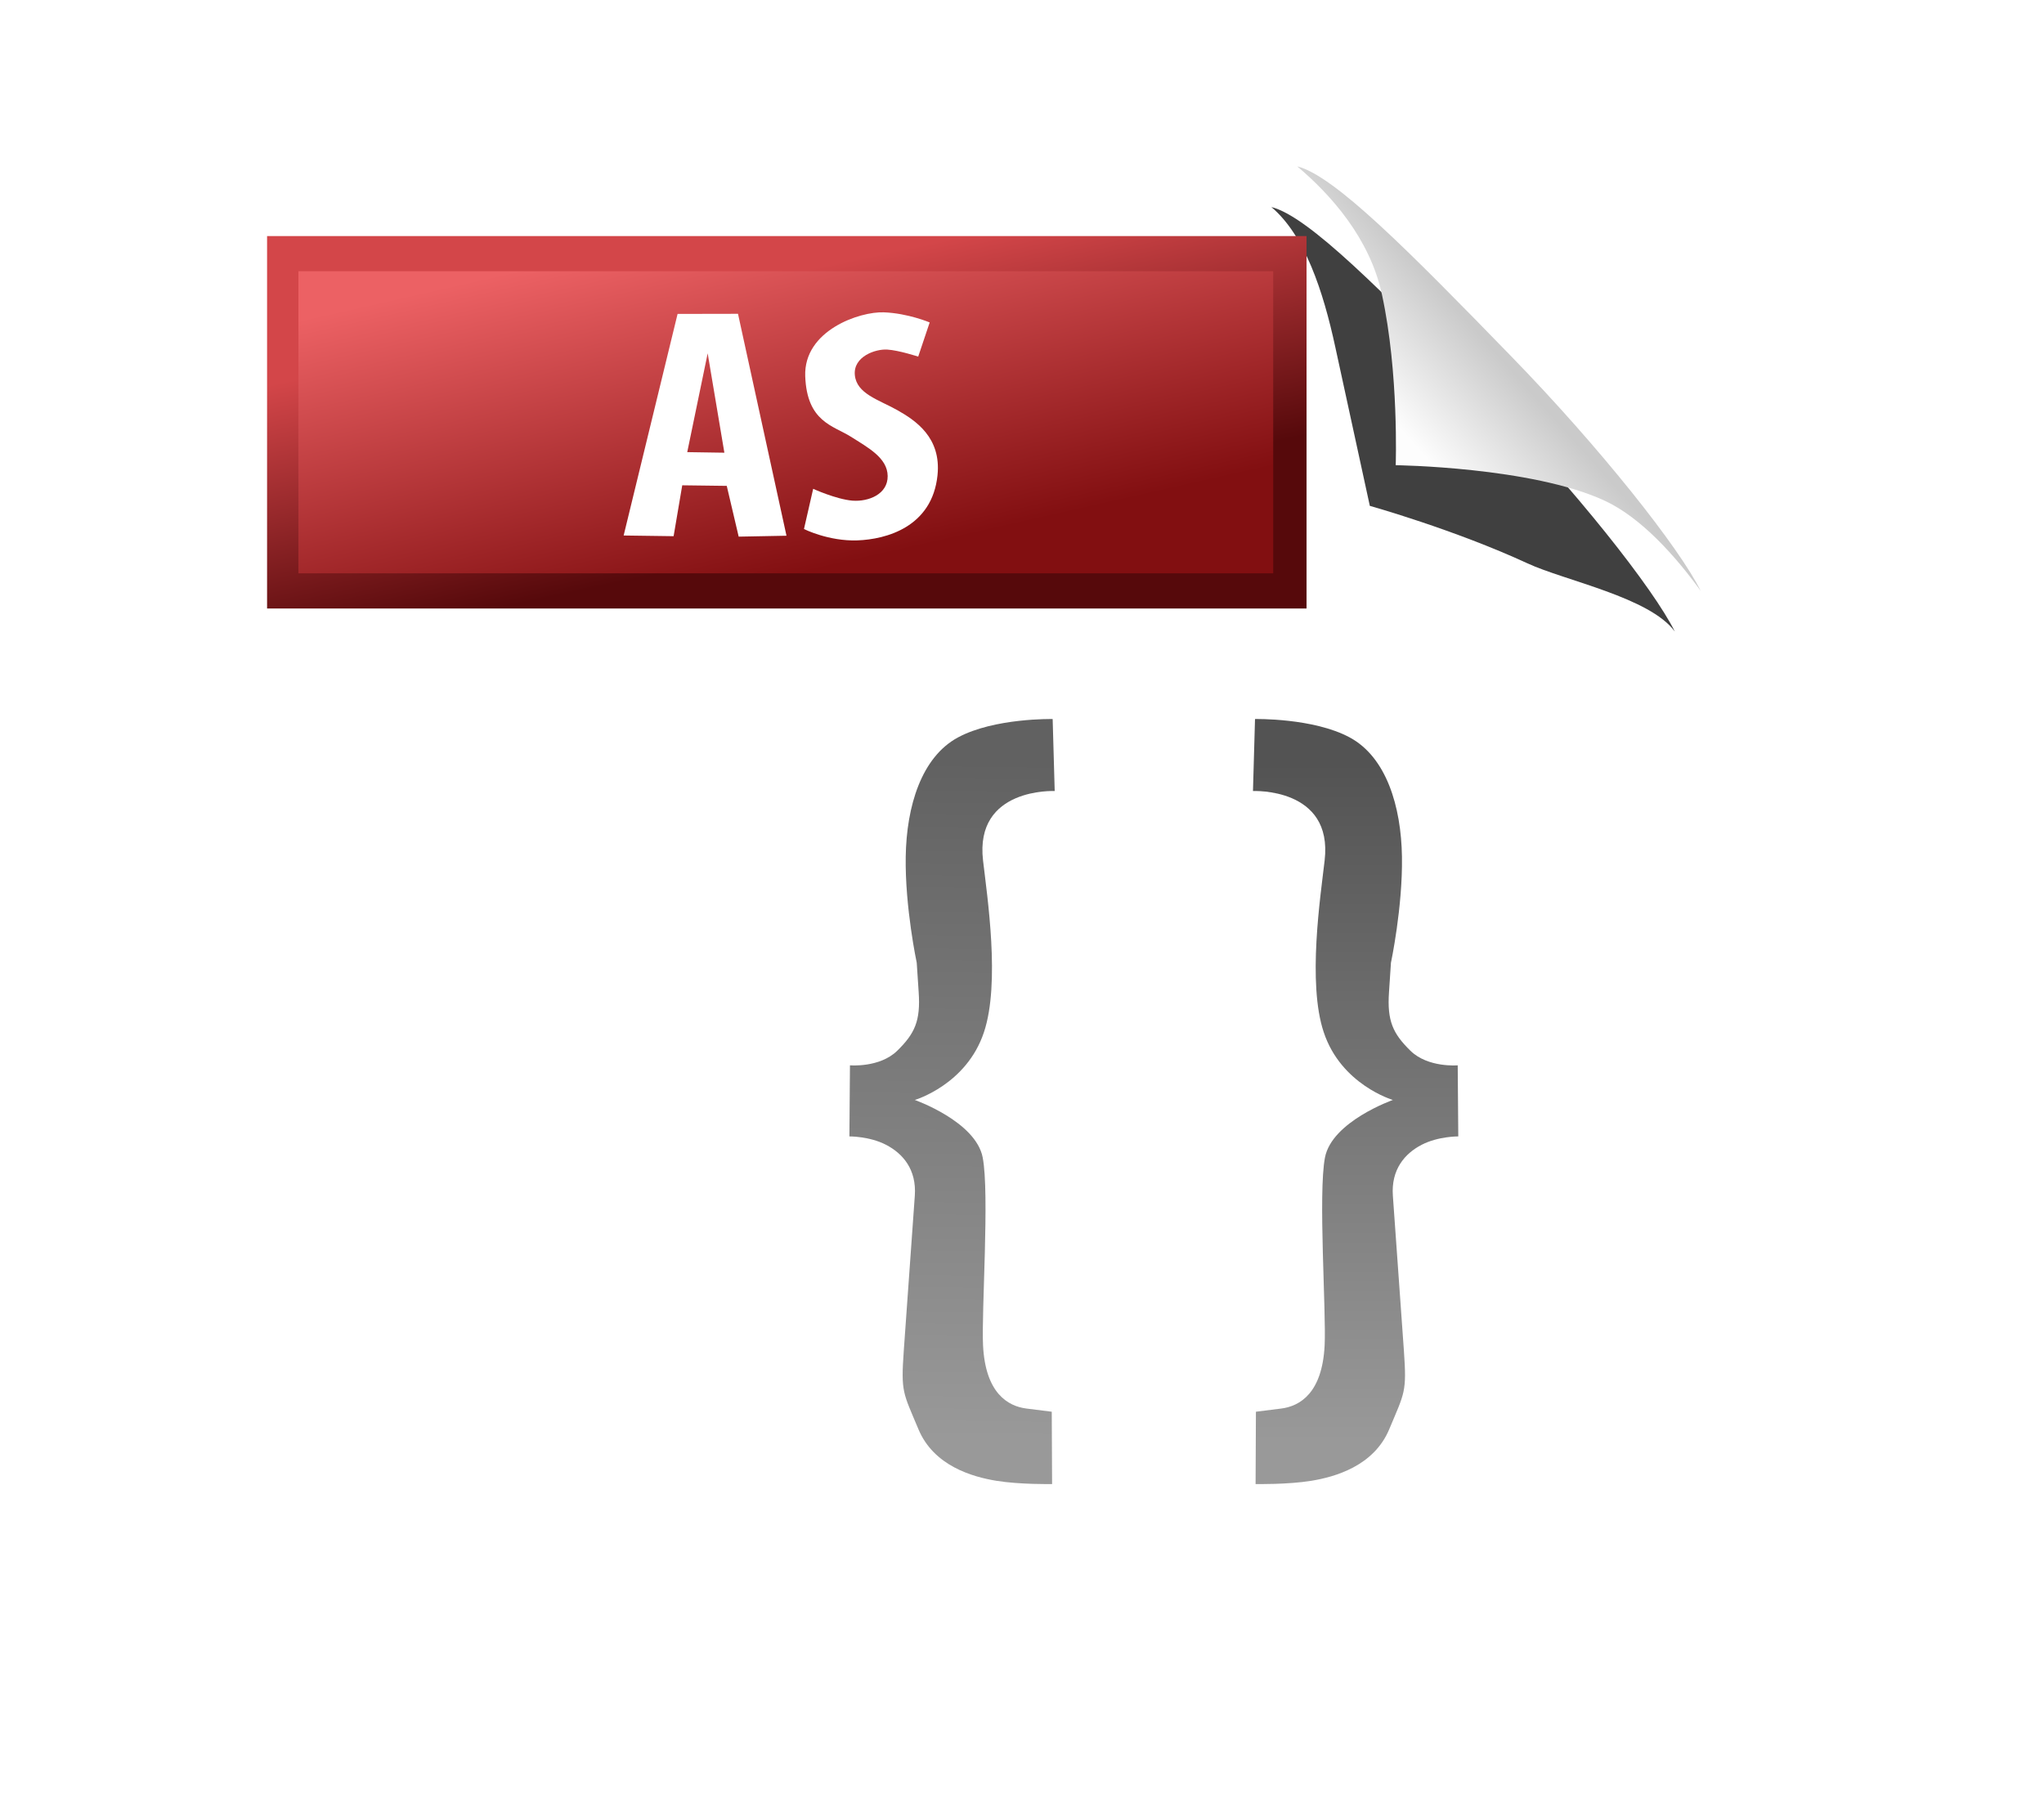 <svg width="100%" height="100%" viewBox="0 0 18 16" version="1.1" xmlns="http://www.w3.org/2000/svg" xmlns:xlink="http://www.w3.org/1999/xlink" xml:space="preserve" style="fill-rule:evenodd;clip-rule:evenodd;stroke-linejoin:round;stroke-miterlimit:2;"><g id="actionscript"><g><path d="M5.23,5.359L2.352,5.359L2.352,2.079L5.219,2.079L5.217,1.472L11.361,1.456C11.659,1.455 12.333,2.135 13.305,3.134C14.228,4.082 15.025,5.129 15.025,5.346L15.041,14.327L5.26,14.314L5.23,5.359Z" style="fill:white;"/></g><path d="M5.23,5.359L2.352,5.359L2.352,2.079L5.219,2.079L5.217,1.472L11.361,1.456C11.659,1.455 12.333,2.135 13.305,3.134C14.228,4.082 15.025,5.129 15.025,5.346L15.041,14.327L5.26,14.314L5.23,5.359Z" style="fill:white;"/><path d="M9.27,6.331L9.288,6.965C9.288,6.965 8.581,6.931 8.657,7.577C8.693,7.89 8.81,8.655 8.665,9.088C8.512,9.551 8.056,9.685 8.056,9.685C8.056,9.685 8.593,9.874 8.654,10.192C8.715,10.51 8.642,11.553 8.657,11.847C8.678,12.265 8.874,12.381 9.039,12.402C9.203,12.423 9.262,12.43 9.262,12.43L9.265,13.067C9.265,13.067 8.98,13.072 8.773,13.038C8.566,13.004 8.223,12.908 8.088,12.584C7.952,12.259 7.933,12.261 7.959,11.891C7.985,11.52 8.039,10.761 8.056,10.529C8.073,10.297 7.95,10.156 7.803,10.08C7.657,10.004 7.48,10.006 7.48,10.006L7.485,9.38C7.485,9.38 7.746,9.403 7.901,9.252C8.055,9.101 8.108,8.99 8.09,8.734L8.073,8.477C8.073,8.477 7.969,7.989 7.976,7.543C7.983,7.097 8.115,6.666 8.436,6.493C8.757,6.32 9.27,6.331 9.27,6.331Z" style="fill:url(#_Linear-swbqsnq);"/><g transform="matrix(-1,0,0,1,20.322,0)"><path d="M9.27,6.331L9.288,6.965C9.288,6.965 8.581,6.931 8.657,7.577C8.693,7.89 8.81,8.655 8.665,9.088C8.512,9.551 8.056,9.685 8.056,9.685C8.056,9.685 8.593,9.874 8.654,10.192C8.715,10.51 8.642,11.553 8.657,11.847C8.678,12.265 8.874,12.381 9.039,12.402C9.203,12.423 9.262,12.43 9.262,12.43L9.265,13.067C9.265,13.067 8.98,13.072 8.773,13.038C8.566,13.004 8.223,12.908 8.088,12.584C7.952,12.259 7.933,12.261 7.959,11.891C7.985,11.52 8.039,10.761 8.056,10.529C8.073,10.297 7.95,10.156 7.803,10.08C7.657,10.004 7.48,10.006 7.48,10.006L7.485,9.38C7.485,9.38 7.746,9.403 7.901,9.252C8.055,9.101 8.108,8.99 8.09,8.734L8.073,8.477C8.073,8.477 7.969,7.989 7.976,7.543C7.983,7.097 8.115,6.666 8.436,6.493C8.757,6.32 9.27,6.331 9.27,6.331Z" style="fill:url(#_Linear-sv42z0g);"/></g><g transform="matrix(1,0,0,1,-0.228,0.358)"><g style="filter:url(#_Effect-c6jnqty);"><path d="M11.424,1.465C11.718,1.713 11.88,2.202 11.987,2.698C12.137,3.39 12.291,4.096 12.291,4.096C12.291,4.096 13.036,4.305 13.679,4.602C14.006,4.754 14.759,4.902 14.977,5.203C14.792,4.828 14.095,3.945 13.305,3.134C12.397,2.2 11.748,1.545 11.424,1.465Z" style="fill-opacity:0.75;"/></g></g><path d="M11.424,1.465C11.718,1.713 12.063,2.097 12.17,2.594C12.32,3.285 12.291,4.096 12.291,4.096C12.291,4.096 13.487,4.111 14.13,4.408C14.456,4.559 14.759,4.902 14.977,5.203C14.792,4.828 14.095,3.945 13.305,3.134C12.397,2.2 11.748,1.545 11.424,1.465Z" style="fill:url(#_Linear-4u6lcke);"/><g transform="matrix(1.105,0,0,1.043,-0.247,-0.142)"><rect x="2.352" y="2.129" width="8.284" height="3.144" style="fill:url(#_Linear-kml8yv3);"/></g><g transform="matrix(1.737,0,0,1.24,-1.937,-0.573)"><rect x="2.628" y="2.388" width="4.942" height="2.145" style="fill:url(#_Linear-rv3xa5l);"/></g><path d="M5.492,4.715L5.967,2.764L6.499,2.763L6.926,4.717L6.505,4.725L6.4,4.278L6.008,4.273L5.932,4.721L5.492,4.715ZM6.052,3.981L6.379,3.986L6.232,3.111L6.052,3.981Z" style="fill:white;"/><path d="M8.086,3.14L8.187,2.839C8.187,2.839 7.996,2.758 7.783,2.75C7.571,2.742 7.077,2.909 7.091,3.312C7.106,3.715 7.337,3.747 7.491,3.844C7.644,3.941 7.815,4.031 7.817,4.191C7.819,4.351 7.65,4.419 7.506,4.408C7.363,4.396 7.161,4.304 7.161,4.304L7.08,4.658C7.08,4.658 7.297,4.767 7.55,4.758C7.803,4.749 8.209,4.641 8.256,4.184C8.29,3.852 8.063,3.702 7.9,3.61C7.737,3.519 7.544,3.467 7.528,3.303C7.512,3.138 7.712,3.071 7.814,3.078C7.915,3.084 8.086,3.14 8.086,3.14Z" style="fill:white;"/></g><defs><linearGradient id="_Linear-swbqsnq" x1="0" y1="0" x2="1" y2="0" gradientUnits="userSpaceOnUse" gradientTransform="matrix(0.051,-6.007,6.007,0.051,8.689,12.688)"><stop offset="0" style="stop-color:rgb(153,153,153);stop-opacity:1"/><stop offset="1" style="stop-color:rgb(97,97,97);stop-opacity:1"/></linearGradient><linearGradient id="_Linear-sv42z0g" x1="0" y1="0" x2="1" y2="0" gradientUnits="userSpaceOnUse" gradientTransform="matrix(0.003,-6.01,-6.01,-0.003,8.779,12.711)"><stop offset="0" style="stop-color:rgb(153,153,153);stop-opacity:1"/><stop offset="1" style="stop-color:rgb(83,83,83);stop-opacity:1"/></linearGradient><filter id="_Effect-c6jnqty" filterUnits="userSpaceOnUse" x="9.309" y="-0.651" width="7.784" height="7.969"><feGaussianBlur in="SourceGraphic" stdDeviation="0.353"/></filter><linearGradient id="_Linear-4u6lcke" x1="0" y1="0" x2="1" y2="0" gradientUnits="userSpaceOnUse" gradientTransform="matrix(0.803,-0.72,0.72,0.803,12.508,3.978)"><stop offset="0" style="stop-color:rgb(253,253,253);stop-opacity:1"/><stop offset="1" style="stop-color:rgb(202,202,202);stop-opacity:1"/></linearGradient><linearGradient id="_Linear-kml8yv3" x1="0" y1="0" x2="1" y2="0" gradientUnits="userSpaceOnUse" gradientTransform="matrix(0.443,2.207,-2.084,0.469,5.169,2.744)"><stop offset="0" style="stop-color:rgb(211,70,73);stop-opacity:1"/><stop offset="1" style="stop-color:rgb(86,9,11);stop-opacity:1"/></linearGradient><linearGradient id="_Linear-rv3xa5l" x1="0" y1="0" x2="1" y2="0" gradientUnits="userSpaceOnUse" gradientTransform="matrix(0.401,2.486,-1.774,0.562,4.582,2.111)"><stop offset="0" style="stop-color:rgb(236,97,100);stop-opacity:1"/><stop offset="1" style="stop-color:rgb(130,15,17);stop-opacity:1"/></linearGradient></defs></svg>